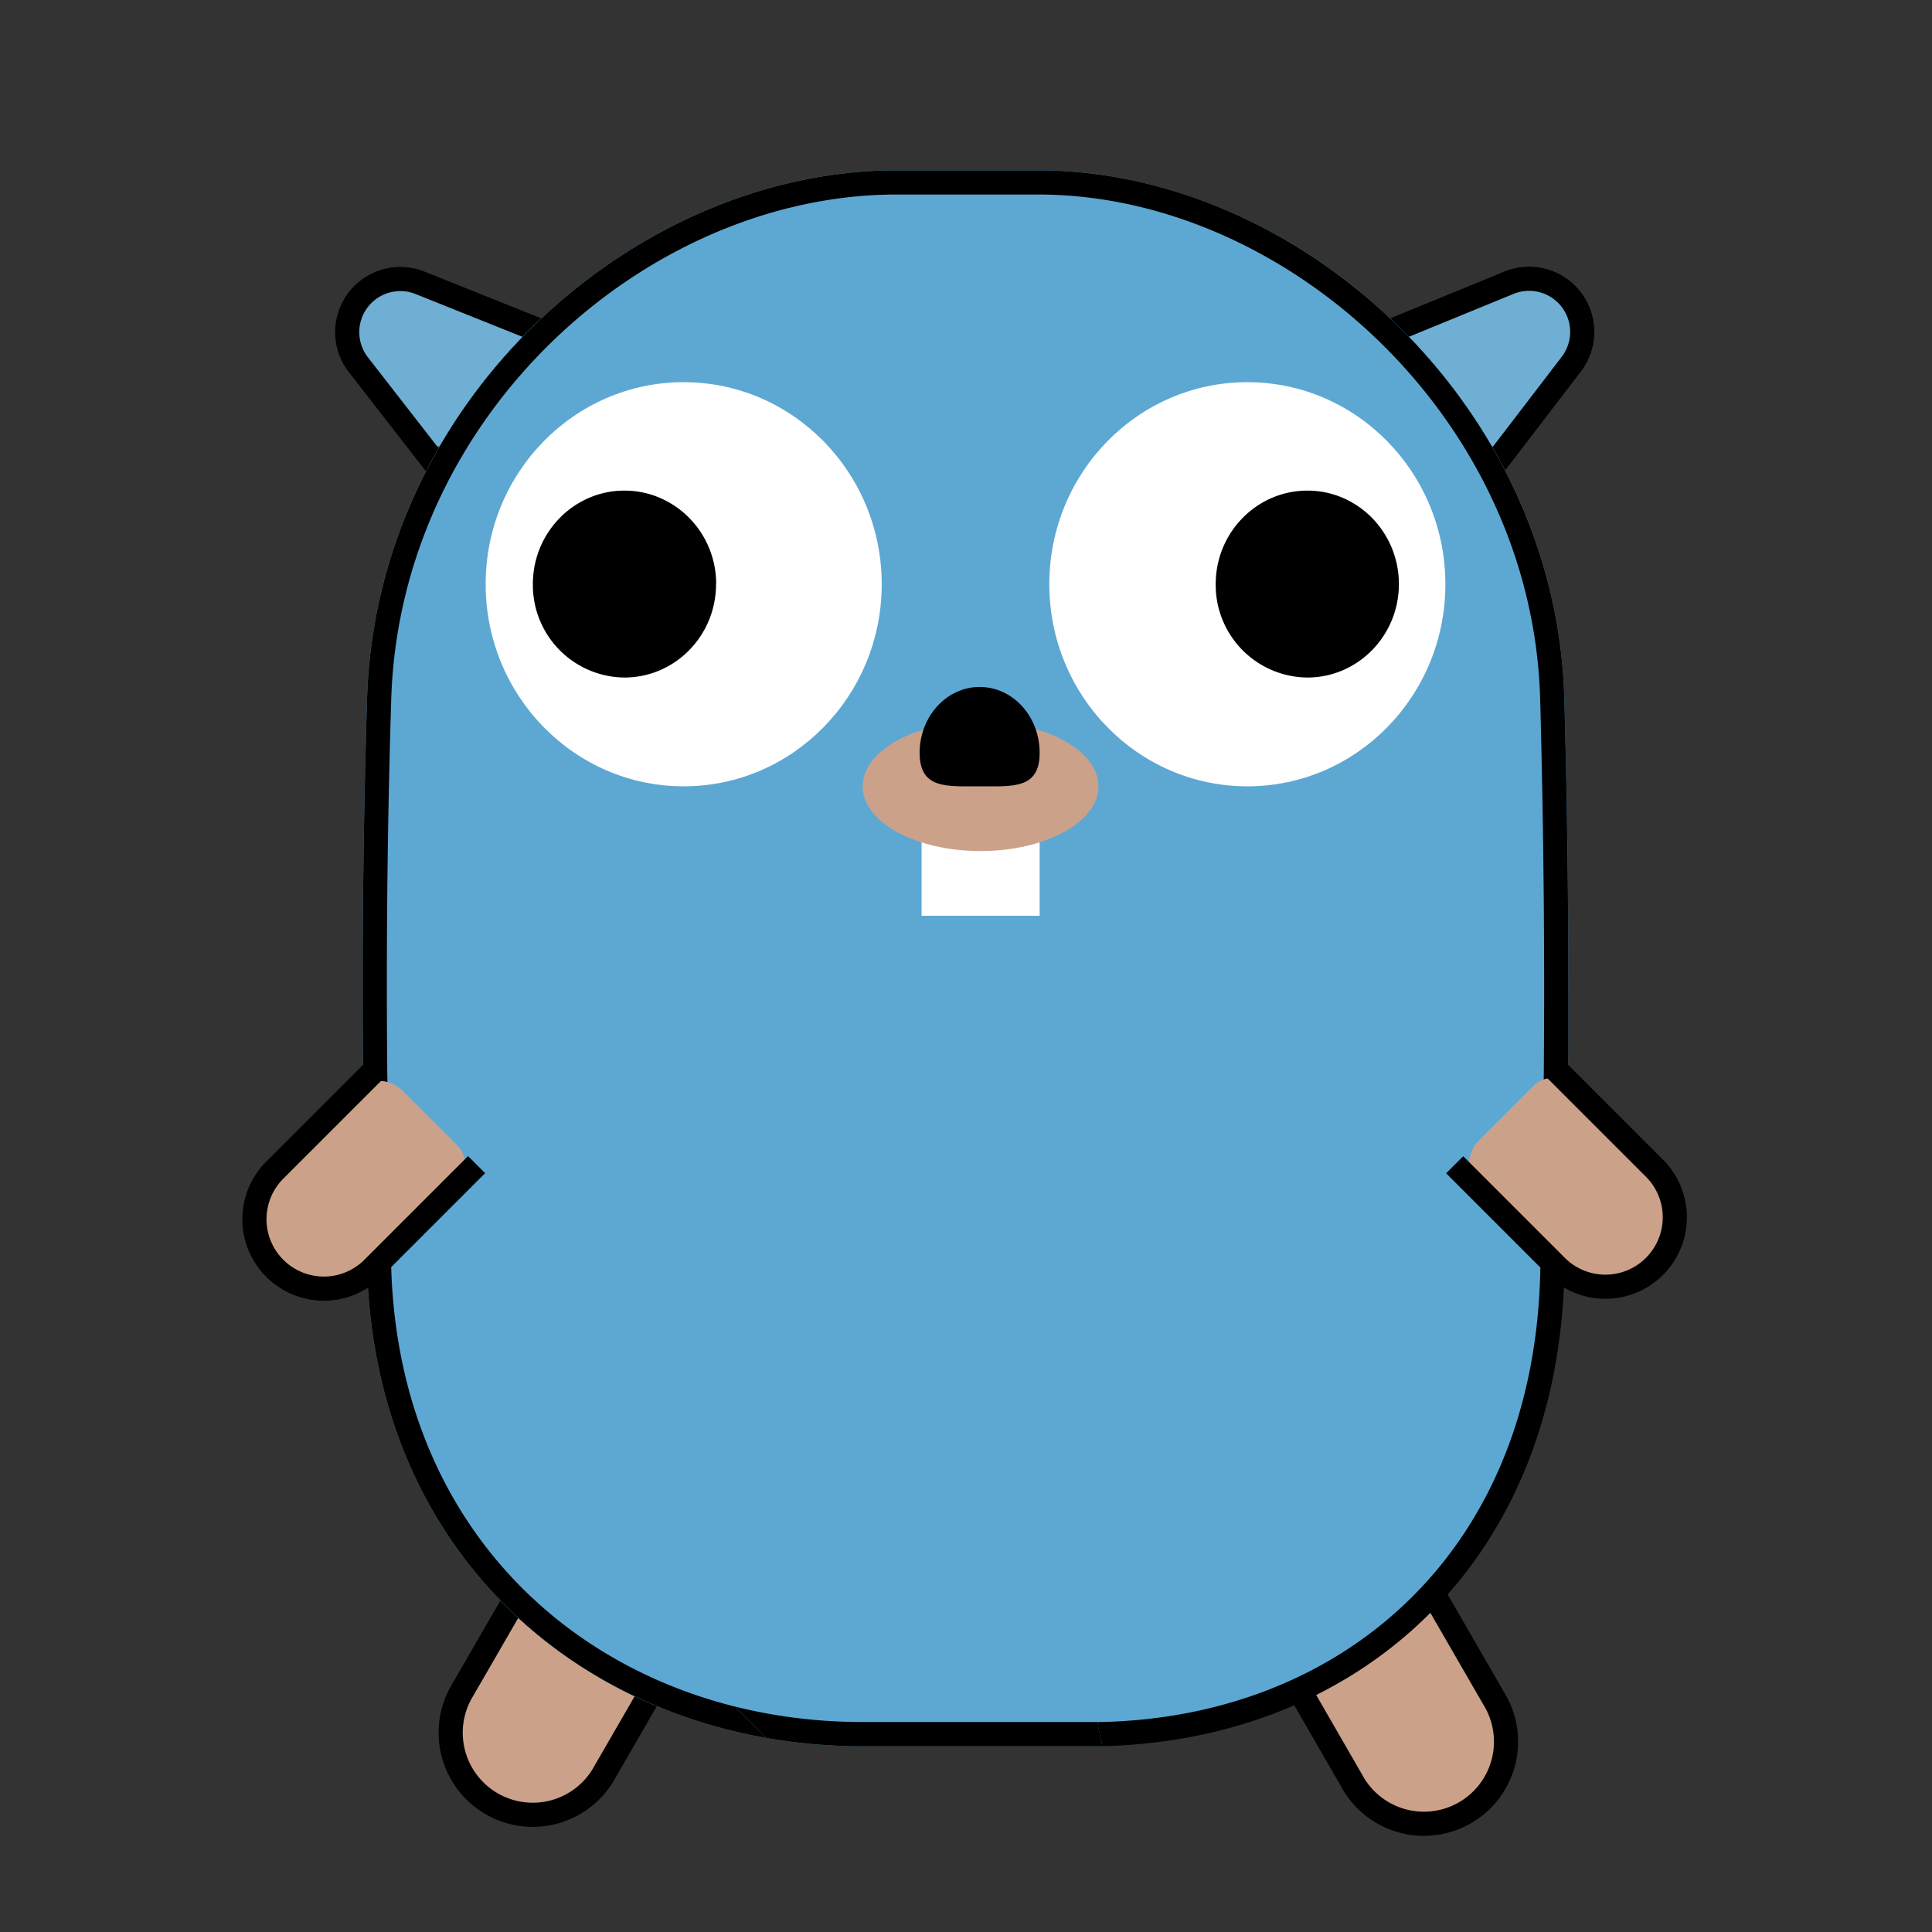 <svg xmlns="http://www.w3.org/2000/svg" width="16" height="16" fill="none"><rect width="100%" height="100%" fill="#333333" stroke="none"/><path fill="#CCA18A" d="m4.99 14.708.466-.807a.271.271 0 0 0-.099-.37l-.65-.375a.338.338 0 0 0-.462.123l-.432.749a.68.68 0 0 0 1.178.68Z"/><path stroke="#000" stroke-width=".2" d="m4.415 12.986-.602 1.042a.68.68 0 0 0 1.177.68l.602-1.042"/><path fill="#CCA18A" d="m12.37 14.065-.507-.879a.271.271 0 0 0-.37-.1l-.65.376a.338.338 0 0 0-.124.462l.474.82a.68.68 0 1 0 1.177-.679Z"/><path stroke="#000" stroke-width=".2" d="m10.55 13.63.643 1.115a.68.68 0 1 0 1.177-.68l-.643-1.114"/><path fill="#6FAFD4" d="m3.519 2.346.614.242a.354.354 0 0 1 .147.55l-.314.41a.39.39 0 0 1-.618-.004l-.37-.484a.465.465 0 0 1 .541-.714Z"/><path stroke="#000" stroke-width=".2" d="m3.623 3.863-.657-.845a.44.44 0 0 1 .51-.677l1.091.437"/><path fill="#6FAFD4" d="m12.457 2.345-.612.247a.354.354 0 0 0-.144.552l.317.407c.16.2.465.196.619-.008l.365-.487a.465.465 0 0 0-.545-.71Z"/><path stroke="#000" stroke-width=".2" d="m12.364 3.863.651-.85a.44.44 0 0 0-.515-.673l-1.088.446"/><path fill="#5DA8D3" stroke="#000" stroke-width=".2" d="M3.14 5.787c.075-2.417 2.173-4.276 4.285-4.276h1.174c2.091 0 4.19 1.88 4.256 4.276a85.826 85.826 0 0 1 0 4.776c-.033 1.201-.47 2.15-1.156 2.797-.686.648-1.627 1.002-2.677 1.002H7.144c-2.117 0-3.93-1.443-4.004-3.855a76.755 76.755 0 0 1 0-4.72Z"/><path fill="#5DA8D3" fill-rule="evenodd" d="M7.425 1.411c-2.165 0-4.308 1.9-4.385 4.373a76.86 76.86 0 0 0 0 4.726c.075 2.404 1.838 3.87 3.926 3.949a5.25 5.25 0 0 1 6.017-7.265 85.622 85.622 0 0 0-.028-1.41c-.068-2.45-2.21-4.373-4.356-4.373H7.425Z" clip-rule="evenodd"/><path fill="#000" fill-rule="evenodd" d="M7.425 1.611h1.174c2.038 0 4.091 1.838 4.156 4.179.013.455.022.907.027 1.36.067.013.134.027.2.043a85.622 85.622 0 0 0-.027-1.409c-.068-2.45-2.21-4.373-4.356-4.373H7.425c-2.165 0-4.308 1.9-4.385 4.373a76.86 76.86 0 0 0 0 4.726c.075 2.404 1.838 3.87 3.926 3.949a5.205 5.205 0 0 1-.087-.205c-1.953-.115-3.57-1.498-3.639-3.75a76.664 76.664 0 0 1 0-4.713c.073-2.364 2.126-4.18 4.185-4.18Z" clip-rule="evenodd"/><path fill="#5DA8D3" fill-rule="evenodd" d="M7.425 1.411c-2.165 0-4.308 1.9-4.385 4.373a76.86 76.86 0 0 0 0 4.726c.077 2.472 1.939 3.952 4.104 3.952h1.878l.107-.001a5.251 5.251 0 0 1 3.859-6.26c0-.804-.01-1.606-.033-2.417-.068-2.45-2.21-4.373-4.356-4.373H7.425Z" clip-rule="evenodd"/><path fill="#000" fill-rule="evenodd" d="M7.425 1.611h1.174c2.038 0 4.091 1.838 4.156 4.179.023.826.034 1.645.033 2.464.066-.02.133-.037.2-.054 0-.803-.01-1.605-.033-2.416-.068-2.45-2.21-4.373-4.356-4.373H7.425c-2.165 0-4.308 1.9-4.385 4.373a76.86 76.86 0 0 0 0 4.726c.077 2.472 1.939 3.952 4.104 3.952h1.878l.107-.001a5.228 5.228 0 0 1-.04-.2H7.143c-2.069 0-3.831-1.404-3.904-3.757a76.664 76.664 0 0 1 0-4.713c.073-2.364 2.126-4.18 4.185-4.18Z" clip-rule="evenodd"/><path fill="#5DA8D3" fill-rule="evenodd" d="M7.425 1.411c-2.165 0-4.308 1.9-4.385 4.373a76.86 76.86 0 0 0 0 4.726c.067 2.162 1.5 3.565 3.306 3.883l-.59-.591a1 1 0 0 1 .103-1.505l4.883-3.69a1 1 0 0 1 1.113-.062l1.127.668a86.067 86.067 0 0 0-.027-3.429c-.068-2.45-2.21-4.373-4.356-4.373H7.425Z" clip-rule="evenodd"/><path fill="#000" fill-rule="evenodd" d="M7.425 1.611h1.174c2.038 0 4.091 1.838 4.156 4.179.03 1.109.04 2.204.028 3.305l.199.118a86.067 86.067 0 0 0-.027-3.429c-.068-2.45-2.21-4.373-4.356-4.373H7.425c-2.165 0-4.308 1.9-4.385 4.373a76.86 76.86 0 0 0 0 4.726c.067 2.162 1.5 3.565 3.306 3.883l-.26-.26c-1.58-.396-2.786-1.69-2.846-3.63a76.664 76.664 0 0 1 0-4.712c.073-2.364 2.126-4.18 4.185-4.18Z" clip-rule="evenodd"/><path fill="#fff" fill-rule="evenodd" d="M7.302 4.838c0 .924-.735 1.674-1.64 1.674-.906 0-1.64-.75-1.64-1.674 0-.924.734-1.673 1.64-1.673.905 0 1.64.75 1.64 1.673Z" clip-rule="evenodd"/><path fill="#000" fill-rule="evenodd" d="M5.93 4.837c0 .428-.34.774-.759.774a.766.766 0 0 1-.758-.774c0-.427.34-.774.758-.774.42 0 .76.347.76.774Z" clip-rule="evenodd"/><path fill="#fff" fill-rule="evenodd" d="M11.97 4.838c0 .924-.734 1.674-1.64 1.674-.906 0-1.64-.75-1.64-1.674 0-.924.734-1.673 1.64-1.673.906 0 1.64.75 1.64 1.673Z" clip-rule="evenodd"/><path fill="#000" fill-rule="evenodd" d="M11.585 4.837c0 .428-.34.774-.758.774a.766.766 0 0 1-.759-.774c0-.427.34-.774.76-.774.418 0 .757.347.757.774Z" clip-rule="evenodd"/><path fill="#fff" fill-rule="evenodd" d="M7.632 7.584h.978v-.805h-.978v.805Z" clip-rule="evenodd"/><path fill="#CCA18A" fill-rule="evenodd" d="M9.097 6.512c0 .296-.438.536-.977.536-.539 0-.976-.24-.976-.536 0-.296.437-.536.976-.536.54 0 .977.24.977.536Z" clip-rule="evenodd"/><path fill="#000" fill-rule="evenodd" d="M8.61 6.234c0 .302-.222.278-.497.278-.274 0-.497.024-.497-.278 0-.3.223-.545.497-.545.275 0 .497.244.497.545Z" clip-rule="evenodd"/><path fill="#CCA18A" d="m13.71 9.682-.687-.688a.23.23 0 0 0-.325 0l-.449.449a.287.287 0 0 0 0 .405l.648.648a.575.575 0 0 0 .814-.814Z"/><path stroke="#000" stroke-width=".2" d="m12.047 9.646.85.85a.575.575 0 0 0 .813-.813l-.85-.85"/><path fill="#CCA18A" d="m3.097 10.496.688-.688a.23.23 0 0 0 0-.325l-.449-.448a.286.286 0 0 0-.405 0l-.648.647a.575.575 0 1 0 .814.814Z"/><path stroke="#000" stroke-width=".2" d="m3.134 8.832-.85.85a.575.575 0 1 0 .813.813l.85-.85"/></svg>